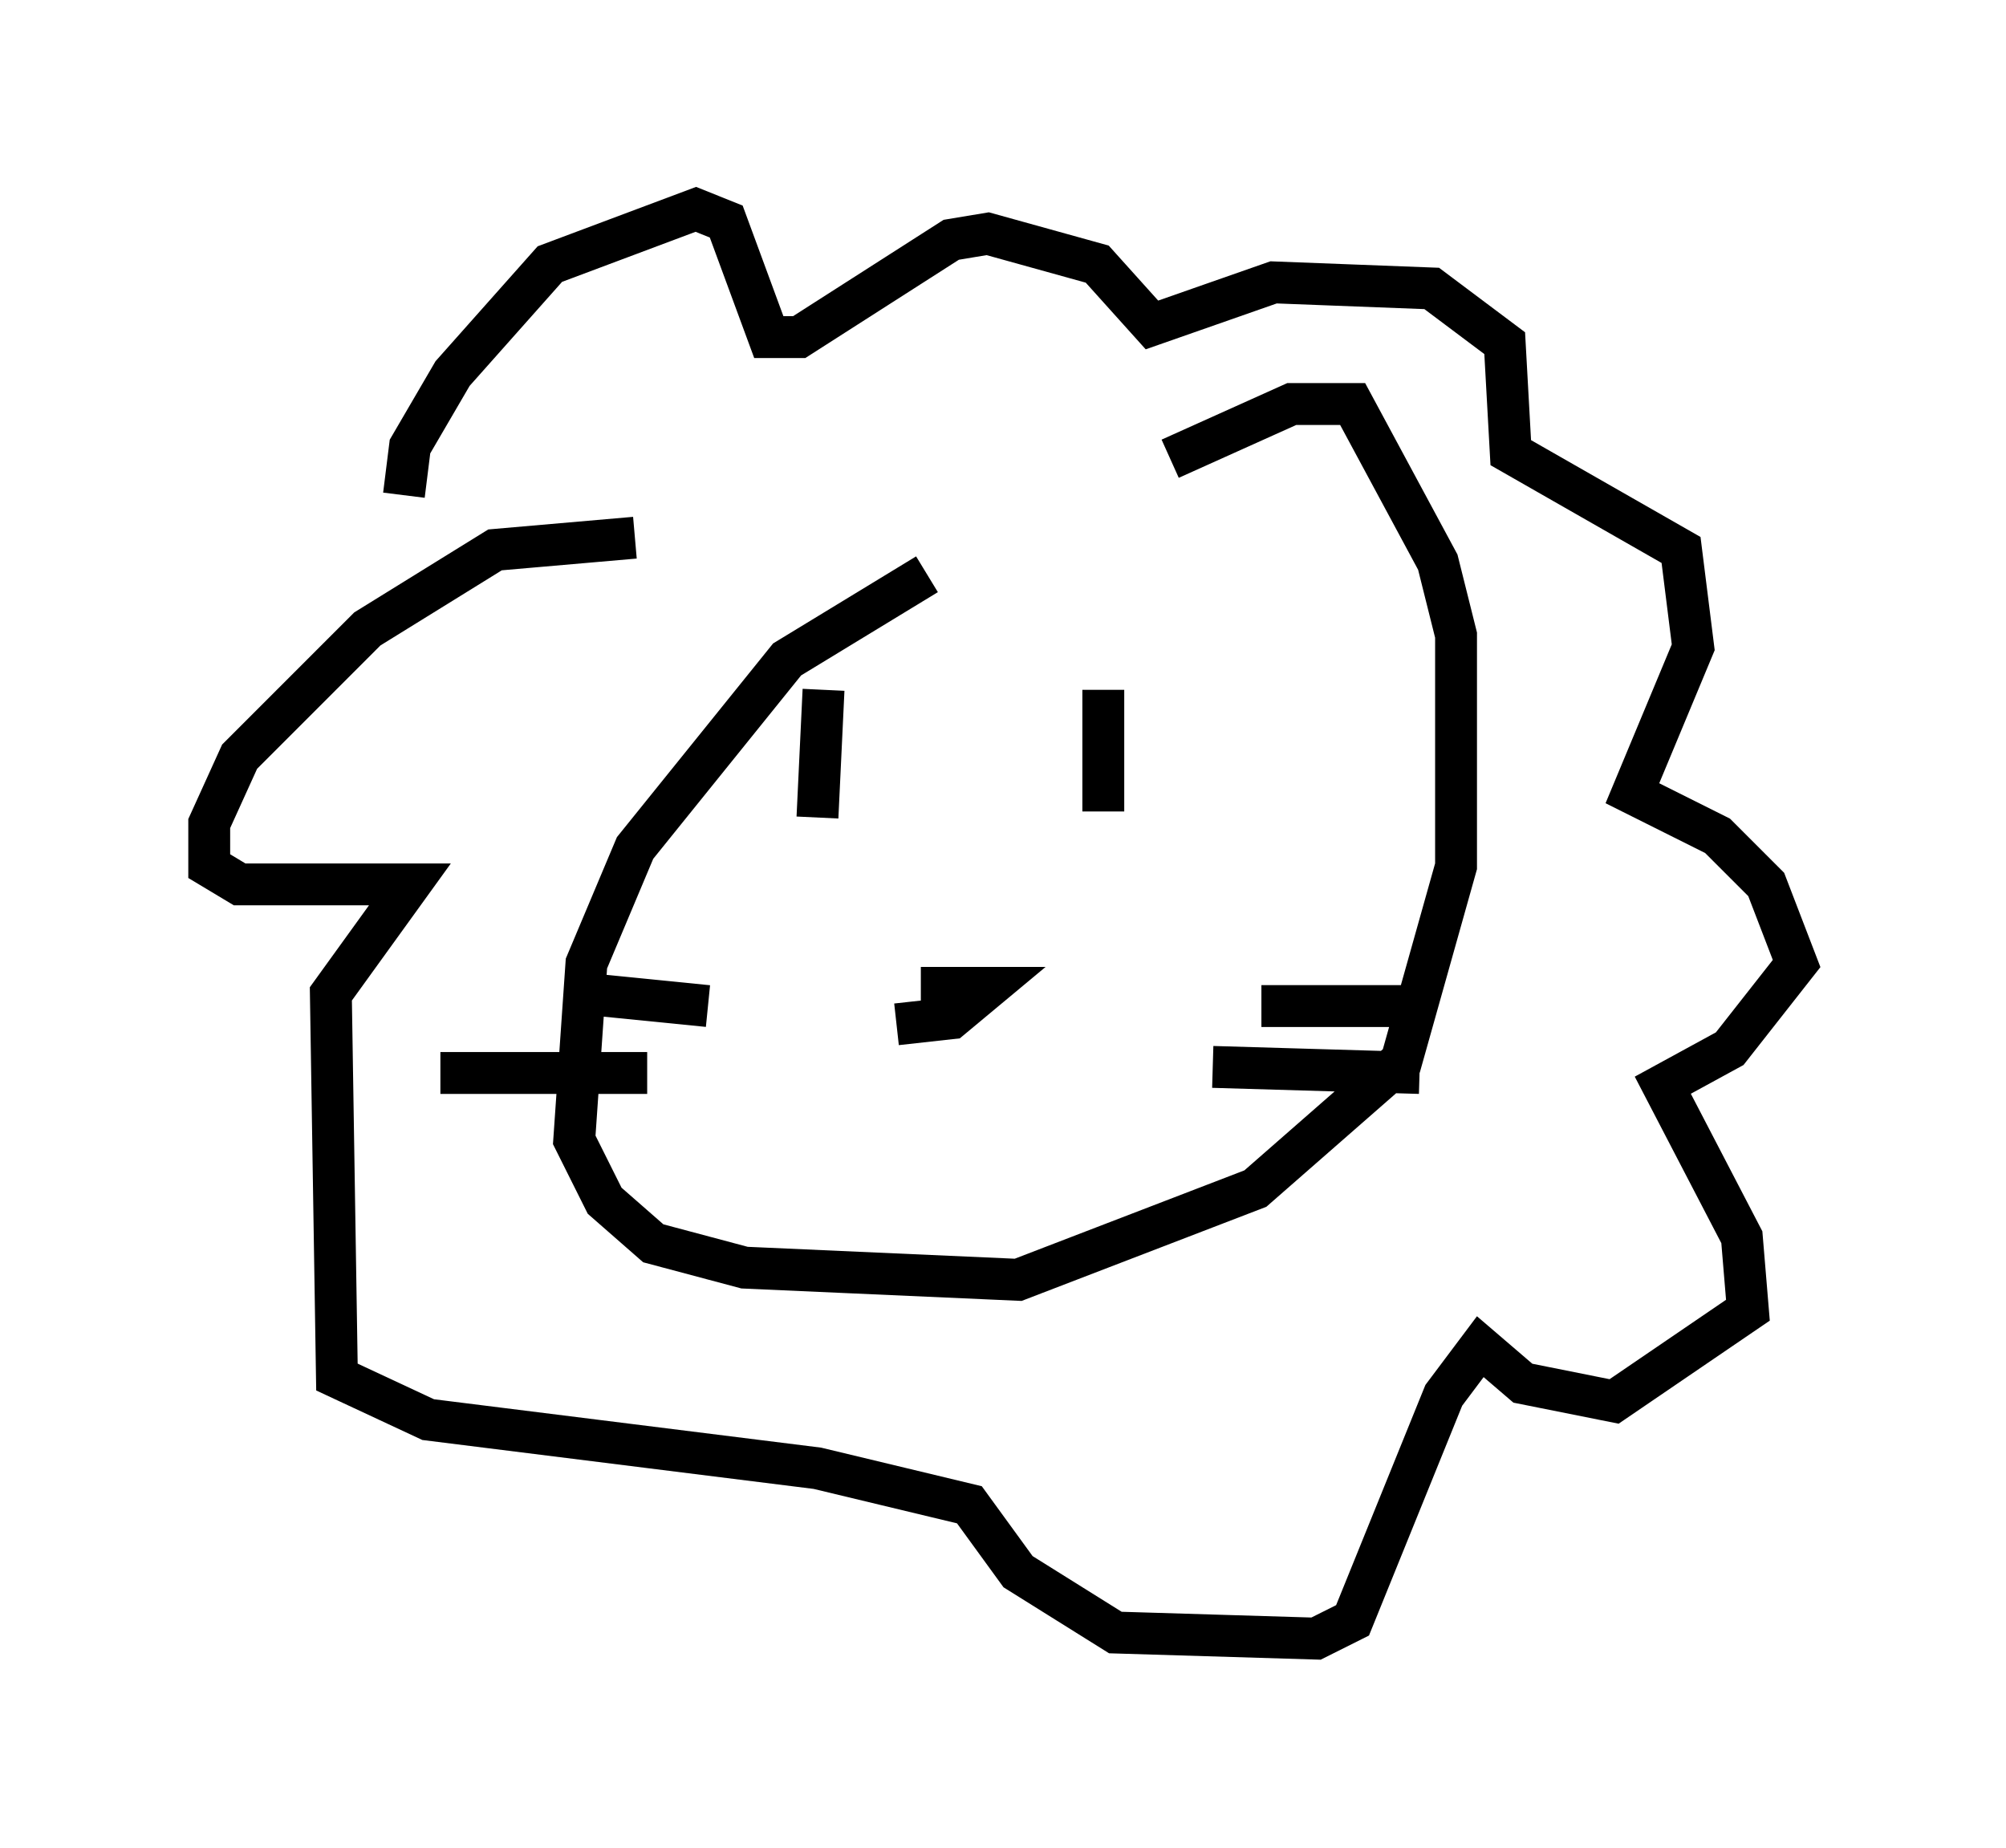<?xml version="1.0" encoding="utf-8" ?>
<svg baseProfile="full" height="44.134" version="1.1" width="47.911" xmlns="http://www.w3.org/2000/svg" xmlns:ev="http://www.w3.org/2001/xml-events" xmlns:xlink="http://www.w3.org/1999/xlink"><defs /><rect fill="white" height="44.134" width="47.911" x="0" y="0" /><path d="M31.436, 13.715 m-9.296, 0.0 l-3.341, 2.034 -3.631, 4.503 l-1.162, 2.76 -0.291, 4.212 l0.726, 1.453 1.162, 1.017 l2.179, 0.581 6.536, 0.291 l5.665, -2.179 3.486, -3.05 l1.307, -4.648 0.0, -5.52 l-0.436, -1.743 -2.034, -3.777 l-1.453, 0.0 -2.905, 1.307 m-5.955, 12.637 l1.598, 0.0 -0.872, 0.726 l-1.307, 0.145 m-4.503, -0.436 l-2.905, -0.291 m16.123, 0.291 l3.341, 0.0 m-18.011, 1.598 l-4.939, 0.0 m18.447, -0.145 l4.939, 0.145 m-14.235, -9.151 l-0.145, 3.05 m6.827, -3.05 l0.0, 2.905 m-16.704, -7.553 l0.145, -1.162 1.017, -1.743 l2.324, -2.615 3.486, -1.307 l0.726, 0.291 1.017, 2.76 l0.726, 0.0 3.631, -2.324 l0.872, -0.145 2.615, 0.726 l1.307, 1.453 2.905, -1.017 l3.777, 0.145 1.743, 1.307 l0.145, 2.615 4.067, 2.324 l0.291, 2.324 -1.453, 3.486 l2.034, 1.017 1.162, 1.162 l0.726, 1.888 -1.598, 2.034 l-1.598, 0.872 1.888, 3.631 l0.145, 1.743 -3.196, 2.179 l-2.179, -0.436 -1.017, -0.872 l-0.872, 1.162 -2.179, 5.374 l-0.872, 0.436 -4.793, -0.145 l-2.324, -1.453 -1.162, -1.598 l-3.631, -0.872 -9.296, -1.162 l-2.179, -1.017 -0.145, -9.151 l1.888, -2.615 -4.067, 0.0 l-0.726, -0.436 0.0, -1.017 l0.726, -1.598 3.05, -3.05 l3.05, -1.888 3.341, -0.291 " fill="none" stroke="black" stroke-width="1" /></svg>